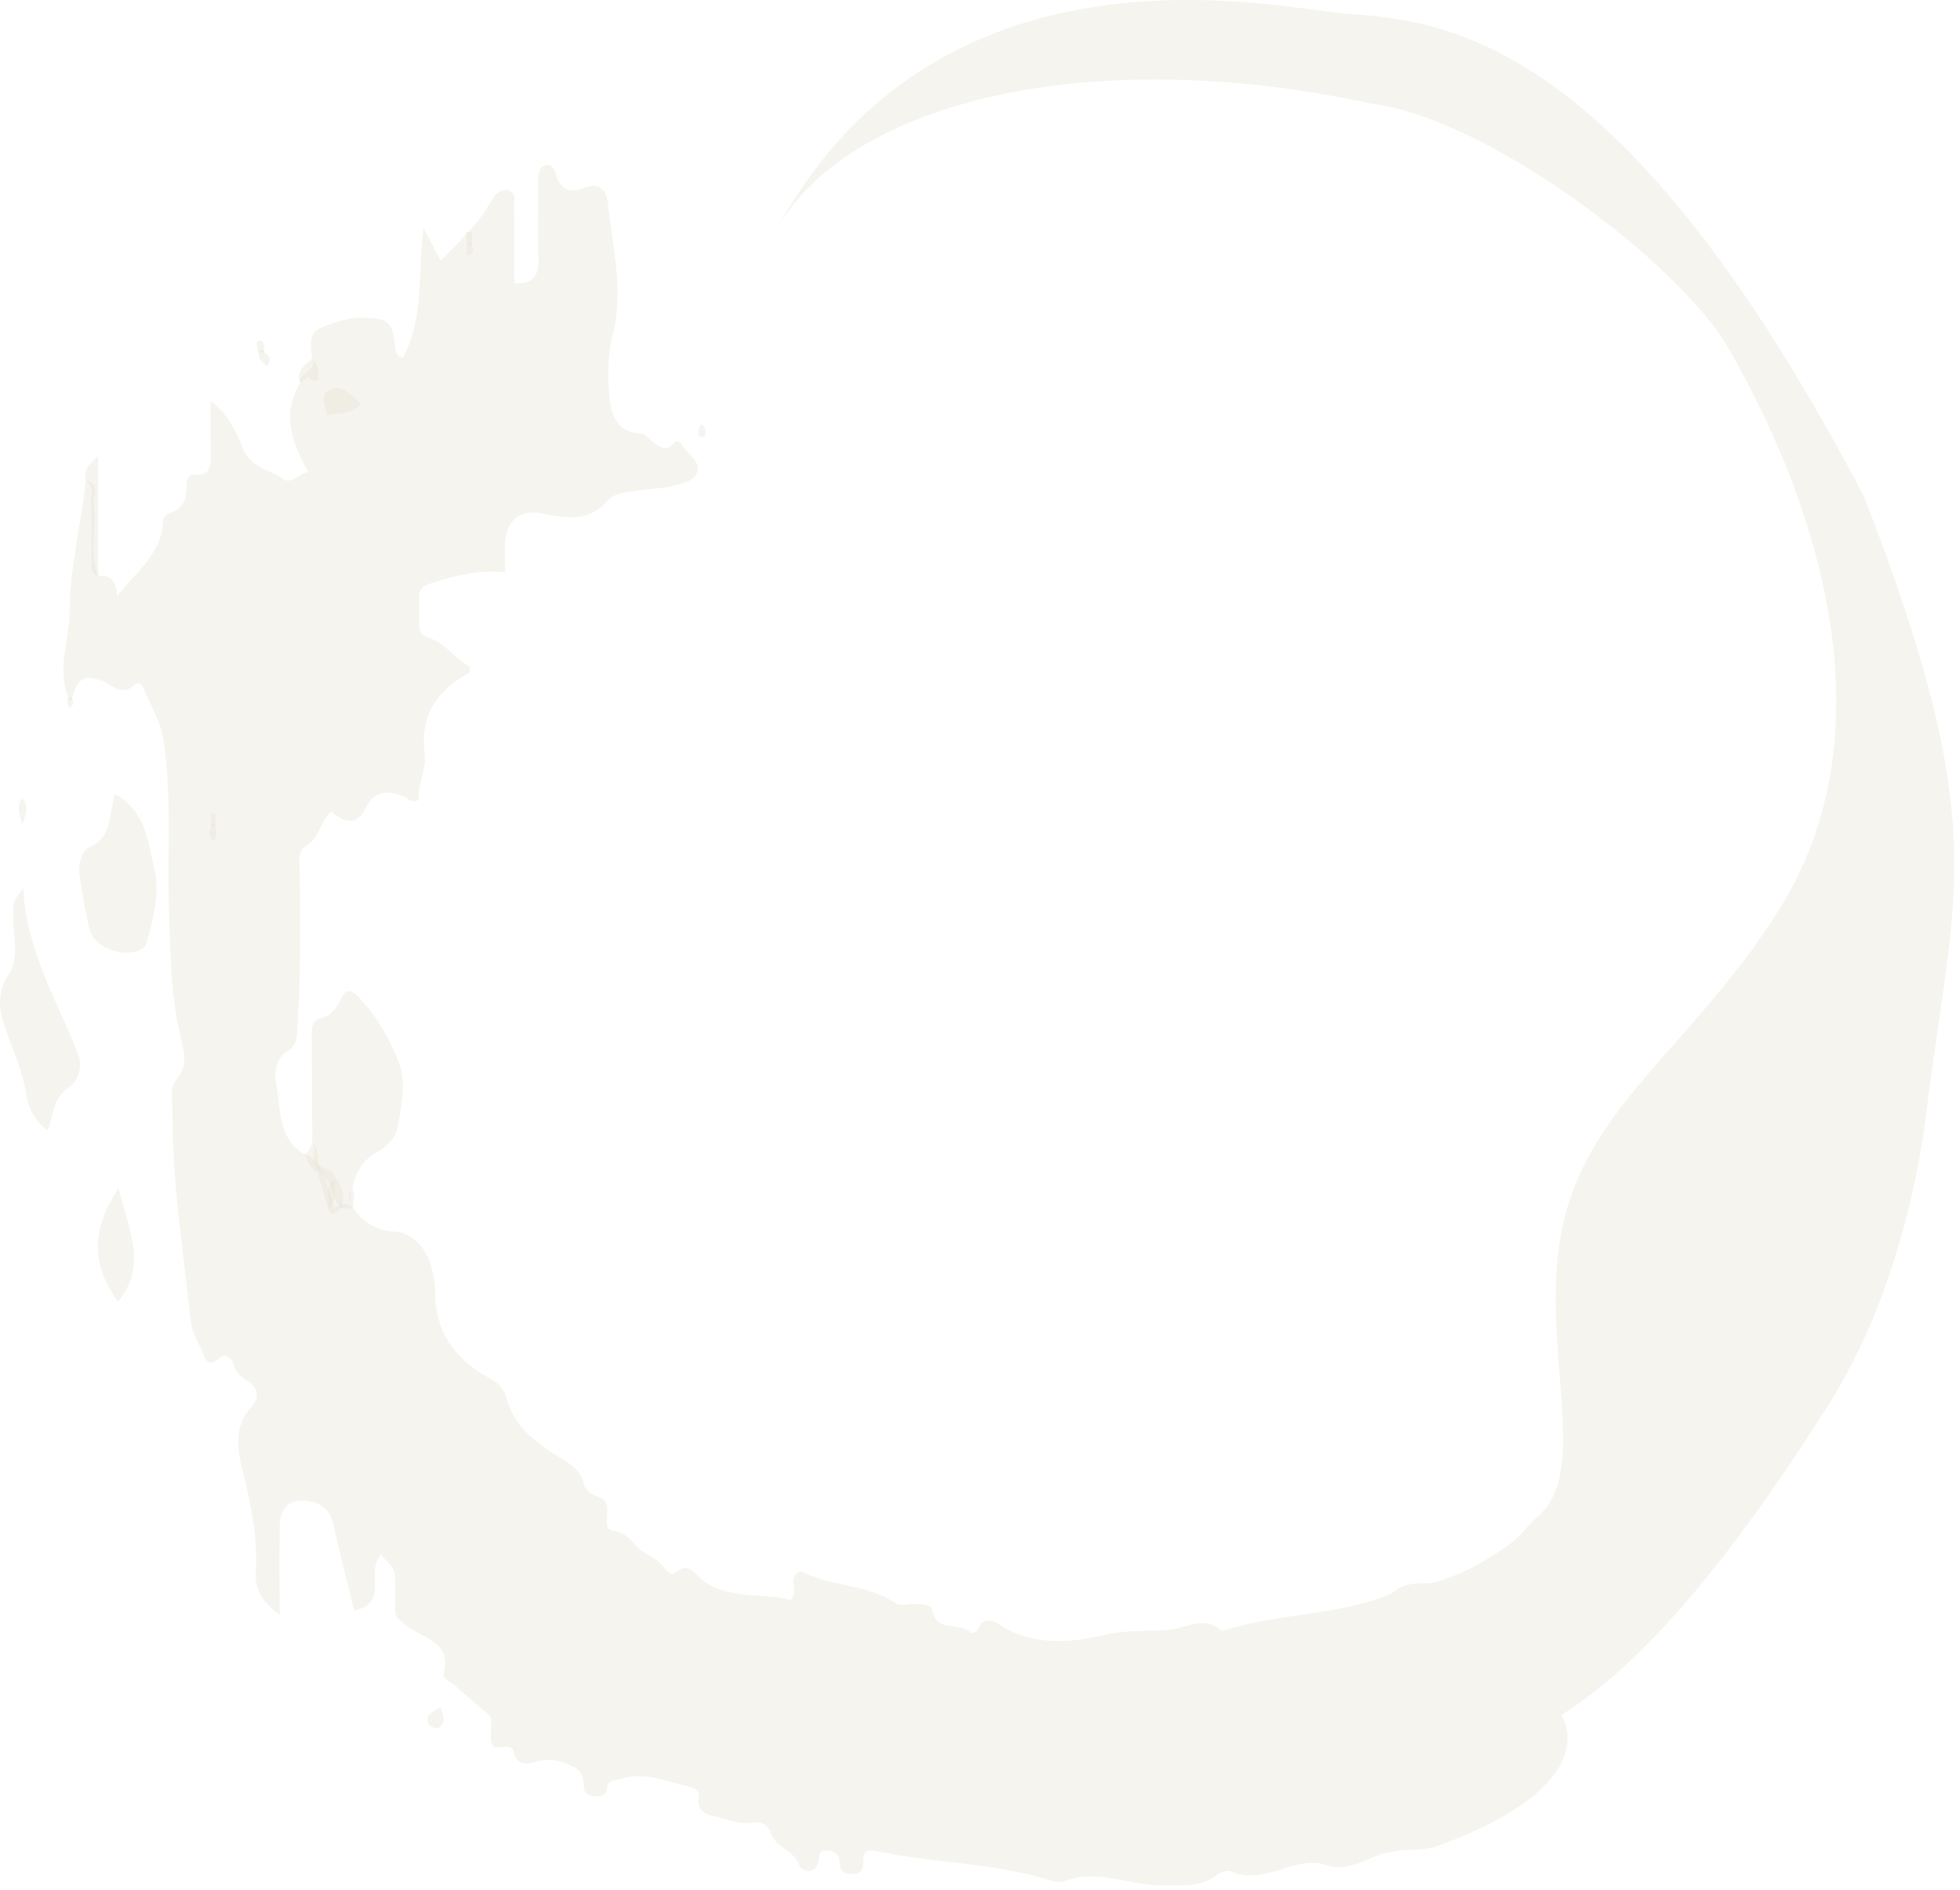 <svg width="84" height="81" viewBox="0 0 84 81" fill="none" xmlns="http://www.w3.org/2000/svg">
<path d="M20.923 8.809C20.935 8.781 21.044 8.621 21.19 8.422C21.326 8.236 21.585 8.061 21.863 8.197C22.101 8.313 22.037 8.566 22.038 8.768C22.046 9.892 22.042 11.016 22.042 12.138C22.878 12.188 23.105 11.79 23.076 11.052C23.032 9.927 23.064 8.799 23.067 7.672C23.068 7.404 23.121 7.12 23.419 7.075C23.661 7.039 23.775 7.275 23.834 7.49C24.015 8.141 24.444 8.286 25.01 8.058C25.699 7.781 25.996 8.15 26.058 8.748C26.25 10.624 26.756 12.474 26.25 14.401C26.025 15.259 26.037 16.221 26.13 17.115C26.201 17.797 26.476 18.529 27.389 18.574C27.715 18.59 27.88 18.888 28.125 19.045C28.353 19.191 28.578 19.315 28.805 19.064C28.995 18.852 29.12 18.887 29.263 19.123C29.48 19.485 30.005 19.766 29.895 20.192C29.769 20.673 29.181 20.733 28.747 20.842C28.301 20.953 27.825 20.939 27.37 21.023C26.916 21.107 26.37 21.081 26.057 21.444C25.249 22.382 24.268 22.23 23.268 22.011C22.388 21.817 21.774 22.204 21.659 23.123C21.606 23.548 21.65 23.986 21.65 24.527C20.521 24.422 19.502 24.66 18.479 25.003C18.043 25.149 17.946 25.3 17.957 25.683C17.966 26.029 17.962 26.376 17.959 26.723C17.956 27.009 18.042 27.241 18.333 27.325C19.098 27.547 19.513 28.258 20.12 28.569C20.2 28.838 20.045 28.872 19.951 28.927C18.666 29.678 18.003 30.723 18.199 32.309C18.28 32.971 17.904 33.632 17.935 34.282C17.613 34.446 17.484 34.207 17.299 34.136C16.473 33.816 16.019 33.957 15.688 34.618C15.342 35.31 14.843 35.363 14.192 34.776C13.736 35.201 13.69 35.923 13.085 36.282C12.725 36.495 12.848 37.075 12.848 37.506C12.852 39.627 12.897 41.748 12.754 43.867C12.725 44.3 12.794 44.748 12.357 45.025C11.795 45.383 11.746 45.943 11.848 46.514C12.037 47.586 11.911 48.803 13.048 49.48C13.421 49.57 13.605 49.862 13.77 50.175C14.012 50.605 14.096 51.092 14.243 51.554C14.358 51.977 14.569 51.531 14.724 51.604C14.889 51.604 15.025 51.669 15.137 51.787C15.588 52.401 16.086 52.743 16.937 52.792C17.627 52.833 18.258 53.465 18.479 54.272C18.57 54.605 18.659 54.955 18.652 55.295C18.618 57.145 19.553 58.327 21.092 59.138C21.391 59.295 21.624 59.598 21.714 59.938C22.032 61.128 22.912 61.795 23.864 62.395C24.334 62.692 24.85 62.936 25 63.545C25.07 63.829 25.245 63.984 25.487 64.098C25.641 64.171 25.837 64.223 25.926 64.349C26.2 64.735 25.763 65.53 26.24 65.6C26.785 65.681 26.984 65.939 27.292 66.287C27.592 66.626 28.102 66.744 28.412 67.124C28.539 67.28 28.741 67.577 28.901 67.439C29.568 66.864 29.783 67.52 30.207 67.807C30.884 68.263 31.713 68.344 32.515 68.403C32.978 68.437 33.444 68.428 33.876 68.591C34.18 68.237 33.936 67.804 34.021 67.621C34.185 67.284 34.337 67.35 34.426 67.393C35.683 68.023 37.184 67.892 38.388 68.72C38.592 68.86 38.968 68.731 39.265 68.743C39.521 68.752 39.901 68.77 39.945 69C40.129 69.988 41.081 69.52 41.556 69.938C41.681 70.048 41.873 69.965 41.951 69.762C42.107 69.35 42.52 69.435 42.702 69.558C44.192 70.566 45.811 70.436 47.403 70.063C48.355 69.84 49.302 69.96 50.247 69.834C50.916 69.743 51.639 69.259 52.32 69.873C52.38 69.927 52.565 69.853 52.686 69.817C54.886 69.164 57.23 69.226 59.399 68.407C59.949 68.2 59.892 67.868 60.956 67.868L61.31 67.868C62.727 67.508 63.791 66.789 63.791 66.789C65.473 65.76 65.161 65.634 65.917 64.99C68.201 63.045 65.979 57.686 66.921 52.792C67.949 47.448 72.512 44.886 76.195 39.076C81.163 31.236 77.813 21.422 74.068 14.912C72.007 11.329 63.805 5.062 58.739 4.435C46.743 1.839 36.442 4.346 33.313 9.771C40.423 -3.172 54.95 0.403 57.766 0.594C62.279 0.899 69.715 1.899 79.883 21.277C85.409 35.49 83.738 38.111 82.574 47.565C82.053 51.792 80.714 56.512 78.321 60.282C73.972 67.135 70.329 71.352 66.921 73.509C66.921 73.509 68.934 76.392 61.769 79.066C61.638 79.115 61.513 79.15 61.513 79.15C61.29 79.216 60.939 79.294 60.516 79.288C59.825 79.279 59.204 79.43 58.574 79.719C58.013 79.976 57.433 80.152 56.748 79.917C56.305 79.765 55.723 79.88 55.245 80.021C54.425 80.262 53.642 80.579 52.774 80.227C52.596 80.154 52.358 80.209 52.173 80.352C51.453 80.907 50.652 80.812 49.798 80.814C48.392 80.817 47.019 80.07 45.59 80.642C45.385 80.725 45.085 80.619 44.844 80.547C42.521 79.853 40.09 79.852 37.733 79.377C37.309 79.292 36.968 79.201 36.996 79.834C37.009 80.132 36.868 80.325 36.544 80.325C36.262 80.325 36.015 80.244 35.996 79.921C35.975 79.568 35.87 79.356 35.489 79.321C35.002 79.276 35.138 79.644 35.042 79.905C34.853 80.424 34.307 80.123 34.262 79.976C34.051 79.297 33.25 79.195 33.041 78.584C32.893 78.148 32.536 78.069 32.237 78.116C31.701 78.199 31.252 77.999 30.763 77.884C30.265 77.768 29.848 77.699 29.946 77.023C29.981 76.777 29.803 76.637 29.568 76.587C28.587 76.381 27.654 75.906 26.582 76.255C26.293 76.349 26.046 76.259 26.002 76.669C25.963 77.023 25.681 77.005 25.419 76.986C25.166 76.967 25.027 76.817 25.02 76.575C25.01 76.209 24.948 75.912 24.572 75.727C24.071 75.481 23.575 75.333 23.024 75.498C22.596 75.627 22.172 75.703 22.027 75.112C21.883 74.523 21.141 75.251 21.048 74.641C20.989 74.258 21.152 73.699 20.951 73.509C20.495 73.077 19.974 72.701 19.517 72.254C19.34 72.08 18.952 71.993 19.019 71.719C19.373 70.27 17.996 70.213 17.35 69.625C17.137 69.431 16.93 69.362 16.935 69.038C16.942 68.605 16.948 68.171 16.934 67.738C16.919 67.267 16.909 67.267 16.322 66.633C15.959 67.092 16.093 67.619 16.068 68.101C16.038 68.677 15.701 68.911 15.179 69.05C14.871 67.78 14.565 66.573 14.291 65.359C14.15 64.732 13.792 64.406 13.177 64.336C12.403 64.249 12.003 64.589 11.989 65.422C11.968 66.625 11.983 67.83 11.983 69.23C11.301 68.69 10.92 68.191 10.966 67.445C11.059 65.957 10.774 64.538 10.411 63.099C10.182 62.191 9.99 61.147 10.79 60.282C11.121 59.925 11.078 59.489 10.608 59.185C10.324 59.001 10.056 58.813 9.99 58.41C9.955 58.198 9.61 58.031 9.488 58.149C8.81 58.805 8.758 58.059 8.582 57.731C8.402 57.397 8.229 57.049 8.184 56.646C7.845 53.626 7.377 50.617 7.391 47.565C7.393 47.136 7.254 46.635 7.544 46.3C8.055 45.713 7.909 45.122 7.752 44.482C7.314 42.708 7.307 40.887 7.242 39.076C7.154 36.613 7.379 34.143 7.002 31.685C6.879 30.885 6.442 30.25 6.169 29.532C6.11 29.377 5.951 29.184 5.788 29.342C5.207 29.909 4.786 29.309 4.312 29.16C3.583 28.929 3.366 29.047 3.091 29.898C3.057 30.011 3.022 30.049 2.985 30.012C2.948 29.976 2.929 29.939 2.929 29.901C2.43 28.667 2.971 27.446 2.982 26.218C2.998 24.315 3.478 22.466 3.679 20.584C4.346 20.748 3.963 21.284 4.016 21.644C4.164 22.649 3.798 23.691 4.21 24.683C4.696 24.634 4.978 24.855 5.028 25.542C5.863 24.468 6.916 23.755 6.986 22.377C6.996 22.186 7.102 22.047 7.275 21.994C7.877 21.81 8.003 21.338 8.004 20.782C8.004 20.545 8.079 20.318 8.345 20.34C9.077 20.401 9.03 19.908 9.024 19.418C9.016 18.73 9.022 18.043 9.022 17.182C9.797 17.767 10.128 18.522 10.411 19.222C10.76 20.086 11.592 20.128 12.184 20.556C12.448 20.747 12.782 20.346 13.211 20.221C12.499 18.97 12.065 17.733 12.865 16.424C12.774 15.942 13.644 15.936 13.371 15.364C13.264 14.281 13.327 14.154 14.257 13.861C14.696 13.723 15.135 13.587 15.618 13.615C16.685 13.677 16.828 13.799 16.946 14.912C16.963 15.07 16.946 15.272 17.274 15.322C18.191 13.594 17.898 11.66 18.151 9.771C18.36 10.169 18.569 10.567 18.885 11.168C20.323 9.757 20.799 9.118 20.923 8.809Z" fill="#E6E4D6" fill-opacity="0.4"/>
<path d="M15.138 51.789C14.966 51.789 14.794 51.789 14.623 51.789C14.296 51.517 14.329 51.071 14.127 50.739C13.954 50.455 13.725 50.216 13.52 49.958C13.344 49.651 13.586 49.285 13.383 48.983C13.376 47.435 13.373 45.886 13.359 44.338C13.356 44.014 13.388 43.732 13.754 43.639C14.206 43.523 14.45 43.193 14.627 42.786C14.801 42.386 15.065 42.421 15.316 42.681C16.125 43.521 16.722 44.544 17.118 45.609C17.422 46.424 17.199 47.399 17.049 48.288C16.965 48.778 16.579 49.141 16.187 49.363C15.532 49.733 15.207 50.265 15.101 50.984C15.012 51.172 14.958 51.357 15.13 51.531C15.138 51.616 15.14 51.702 15.138 51.788L15.138 51.789Z" fill="#E6E4D6" fill-opacity="0.4"/>
<path d="M1 38.078C1.114 40.732 2.461 42.88 3.347 45.188C3.596 45.836 3.231 46.436 3.015 46.563C2.276 46.998 2.311 47.74 2.042 48.449C1.495 48.055 1.212 47.477 1.134 46.95C0.974 45.858 0.498 44.898 0.163 43.88C-0.074 43.159 -0.089 42.49 0.364 41.784C0.853 41.023 0.56 40.105 0.565 39.255C0.569 38.67 0.539 38.67 1.001 38.078L1 38.078Z" fill="#E6E4D6" fill-opacity="0.4"/>
<path d="M4.926 34.035C6.255 34.771 6.325 36.051 6.606 37.197C6.869 38.271 6.575 39.316 6.301 40.353C6.265 40.49 6.218 40.58 6.114 40.651C5.435 41.123 4.034 40.645 3.838 39.839C3.655 39.089 3.535 38.321 3.415 37.556C3.336 37.055 3.477 36.474 3.874 36.29C4.651 35.931 4.676 35.273 4.795 34.61C4.825 34.444 4.869 34.282 4.925 34.034L4.926 34.035Z" fill="#E6E4D6" fill-opacity="0.4"/>
<path d="M5.087 50.916C5.487 52.65 6.349 54.228 5.056 55.8C3.915 54.168 3.883 52.752 5.087 50.916Z" fill="#E6E4D6" fill-opacity="0.4"/>
<path d="M4.21 24.684C3.813 24.556 3.936 24.209 3.93 23.939C3.912 23.133 3.934 22.326 3.912 21.52C3.904 21.199 4.017 20.828 3.679 20.585C3.564 20.204 3.747 19.952 4.21 19.541L4.21 24.685L4.21 24.684Z" fill="#E6E4D6" fill-opacity="0.4"/>
<path d="M13.371 15.364C13.532 15.51 13.61 15.697 13.63 15.913C13.668 16.308 13.612 16.509 13.219 16.147C13.2 16.129 12.988 16.327 12.866 16.424C12.669 15.889 13.077 15.655 13.371 15.364L13.371 15.364Z" fill="#E6E4D6" fill-opacity="0.4"/>
<path d="M18.869 73.166C19.019 73.5 19.104 73.806 18.824 74.06C18.761 74.118 18.426 74.019 18.374 73.911C18.158 73.471 18.581 73.395 18.869 73.166Z" fill="#E6E4D6" fill-opacity="0.4"/>
<path d="M13.383 48.984C13.656 49.234 13.604 49.58 13.643 49.898C13.731 50.025 13.72 50.143 13.609 50.25C13.289 50.095 13.204 49.761 13.048 49.482C13.253 49.381 13.302 49.172 13.383 48.984L13.383 48.984Z" fill="#E6E4D6" fill-opacity="0.4"/>
<path d="M0.967 34.197C1.207 34.571 1.122 34.924 0.958 35.317C0.839 34.923 0.681 34.568 0.967 34.197Z" fill="#E6E4D6" fill-opacity="0.4"/>
<path d="M11.327 15.106C11.615 15.254 11.601 15.465 11.45 15.715C11.27 15.547 11.074 15.399 11.085 15.118C11.135 15.026 11.187 14.994 11.242 15.021C11.299 15.049 11.327 15.077 11.327 15.107L11.327 15.106Z" fill="#E6E4D6" fill-opacity="0.4"/>
<path d="M30.23 18.48C30.243 18.7 30.161 18.779 30.036 18.731C29.899 18.68 29.936 18.53 29.947 18.414C29.958 18.305 30 18.161 30.125 18.229C30.201 18.269 30.213 18.436 30.23 18.48L30.23 18.48Z" fill="#E6E4D6" fill-opacity="0.4"/>
<path d="M2.928 29.904C2.982 29.88 3.036 29.879 3.09 29.9C3.149 30.062 3.137 30.314 3.014 30.312C2.882 30.311 2.873 30.066 2.928 29.904L2.928 29.904Z" fill="#E6E4D6" fill-opacity="0.4"/>
<path d="M11.328 15.106C11.247 15.107 11.166 15.111 11.085 15.117C11.047 14.93 10.896 14.635 11.14 14.601C11.341 14.572 11.32 14.907 11.327 15.106L11.328 15.106Z" fill="#E6E4D6" fill-opacity="0.4"/>
<path d="M15.131 51.53C14.915 51.359 14.885 51.178 15.102 50.983C15.191 51.161 15.195 51.344 15.131 51.53Z" fill="#E6E4D6" fill-opacity="0.4"/>
<path d="M20.018 10.413C19.998 10.255 19.978 10.098 19.959 9.94C20.05 9.94 20.141 9.941 20.232 9.942C20.229 10.098 20.226 10.253 20.223 10.409C20.179 10.509 20.134 10.543 20.088 10.511C20.041 10.479 20.018 10.446 20.018 10.413L20.018 10.413Z" fill="#E6E4D6" fill-opacity="0.4"/>
<path d="M15.454 17.311C15.034 17.803 14.538 17.688 14.025 17.801C13.937 17.404 13.675 16.919 14.132 16.703C14.641 16.462 15.051 16.902 15.454 17.311L15.454 17.311Z" fill="#E6E4D6" fill-opacity="0.4"/>
<path d="M13.61 50.25C13.621 50.133 13.633 50.016 13.644 49.899C13.867 50.134 14.304 50.101 14.387 50.512C14.197 50.91 14.589 51.468 14.055 51.773C13.907 51.265 13.758 50.758 13.611 50.25L13.61 50.25Z" fill="#E6E4D6" fill-opacity="0.4"/>
<path d="M14.054 51.773C14.192 51.36 13.81 50.805 14.386 50.512C14.677 50.897 14.799 51.315 14.623 51.79C14.431 51.838 14.229 52.289 14.054 51.773L14.054 51.773Z" fill="#E6E4D6" fill-opacity="0.4"/>
<path d="M9.232 35.39C9.289 35.629 9.309 35.862 9.137 36.067C8.959 35.864 8.98 35.632 9.041 35.393C9.082 35.318 9.124 35.292 9.167 35.316C9.21 35.341 9.232 35.365 9.232 35.391L9.232 35.39Z" fill="#E6E4D6" fill-opacity="0.4"/>
<path d="M20.018 10.413C20.087 10.443 20.155 10.441 20.223 10.409C20.236 10.616 20.374 10.914 20.078 10.953C19.966 10.968 19.969 10.612 20.018 10.413Z" fill="#E6E4D6" fill-opacity="0.4"/>
<path d="M9.232 35.392C9.168 35.408 9.104 35.408 9.04 35.395C9.042 35.221 9.044 35.047 9.046 34.873C9.114 34.88 9.183 34.883 9.252 34.885C9.246 35.054 9.239 35.223 9.232 35.392L9.232 35.392Z" fill="#E6E4D6" fill-opacity="0.4"/>
</svg>
